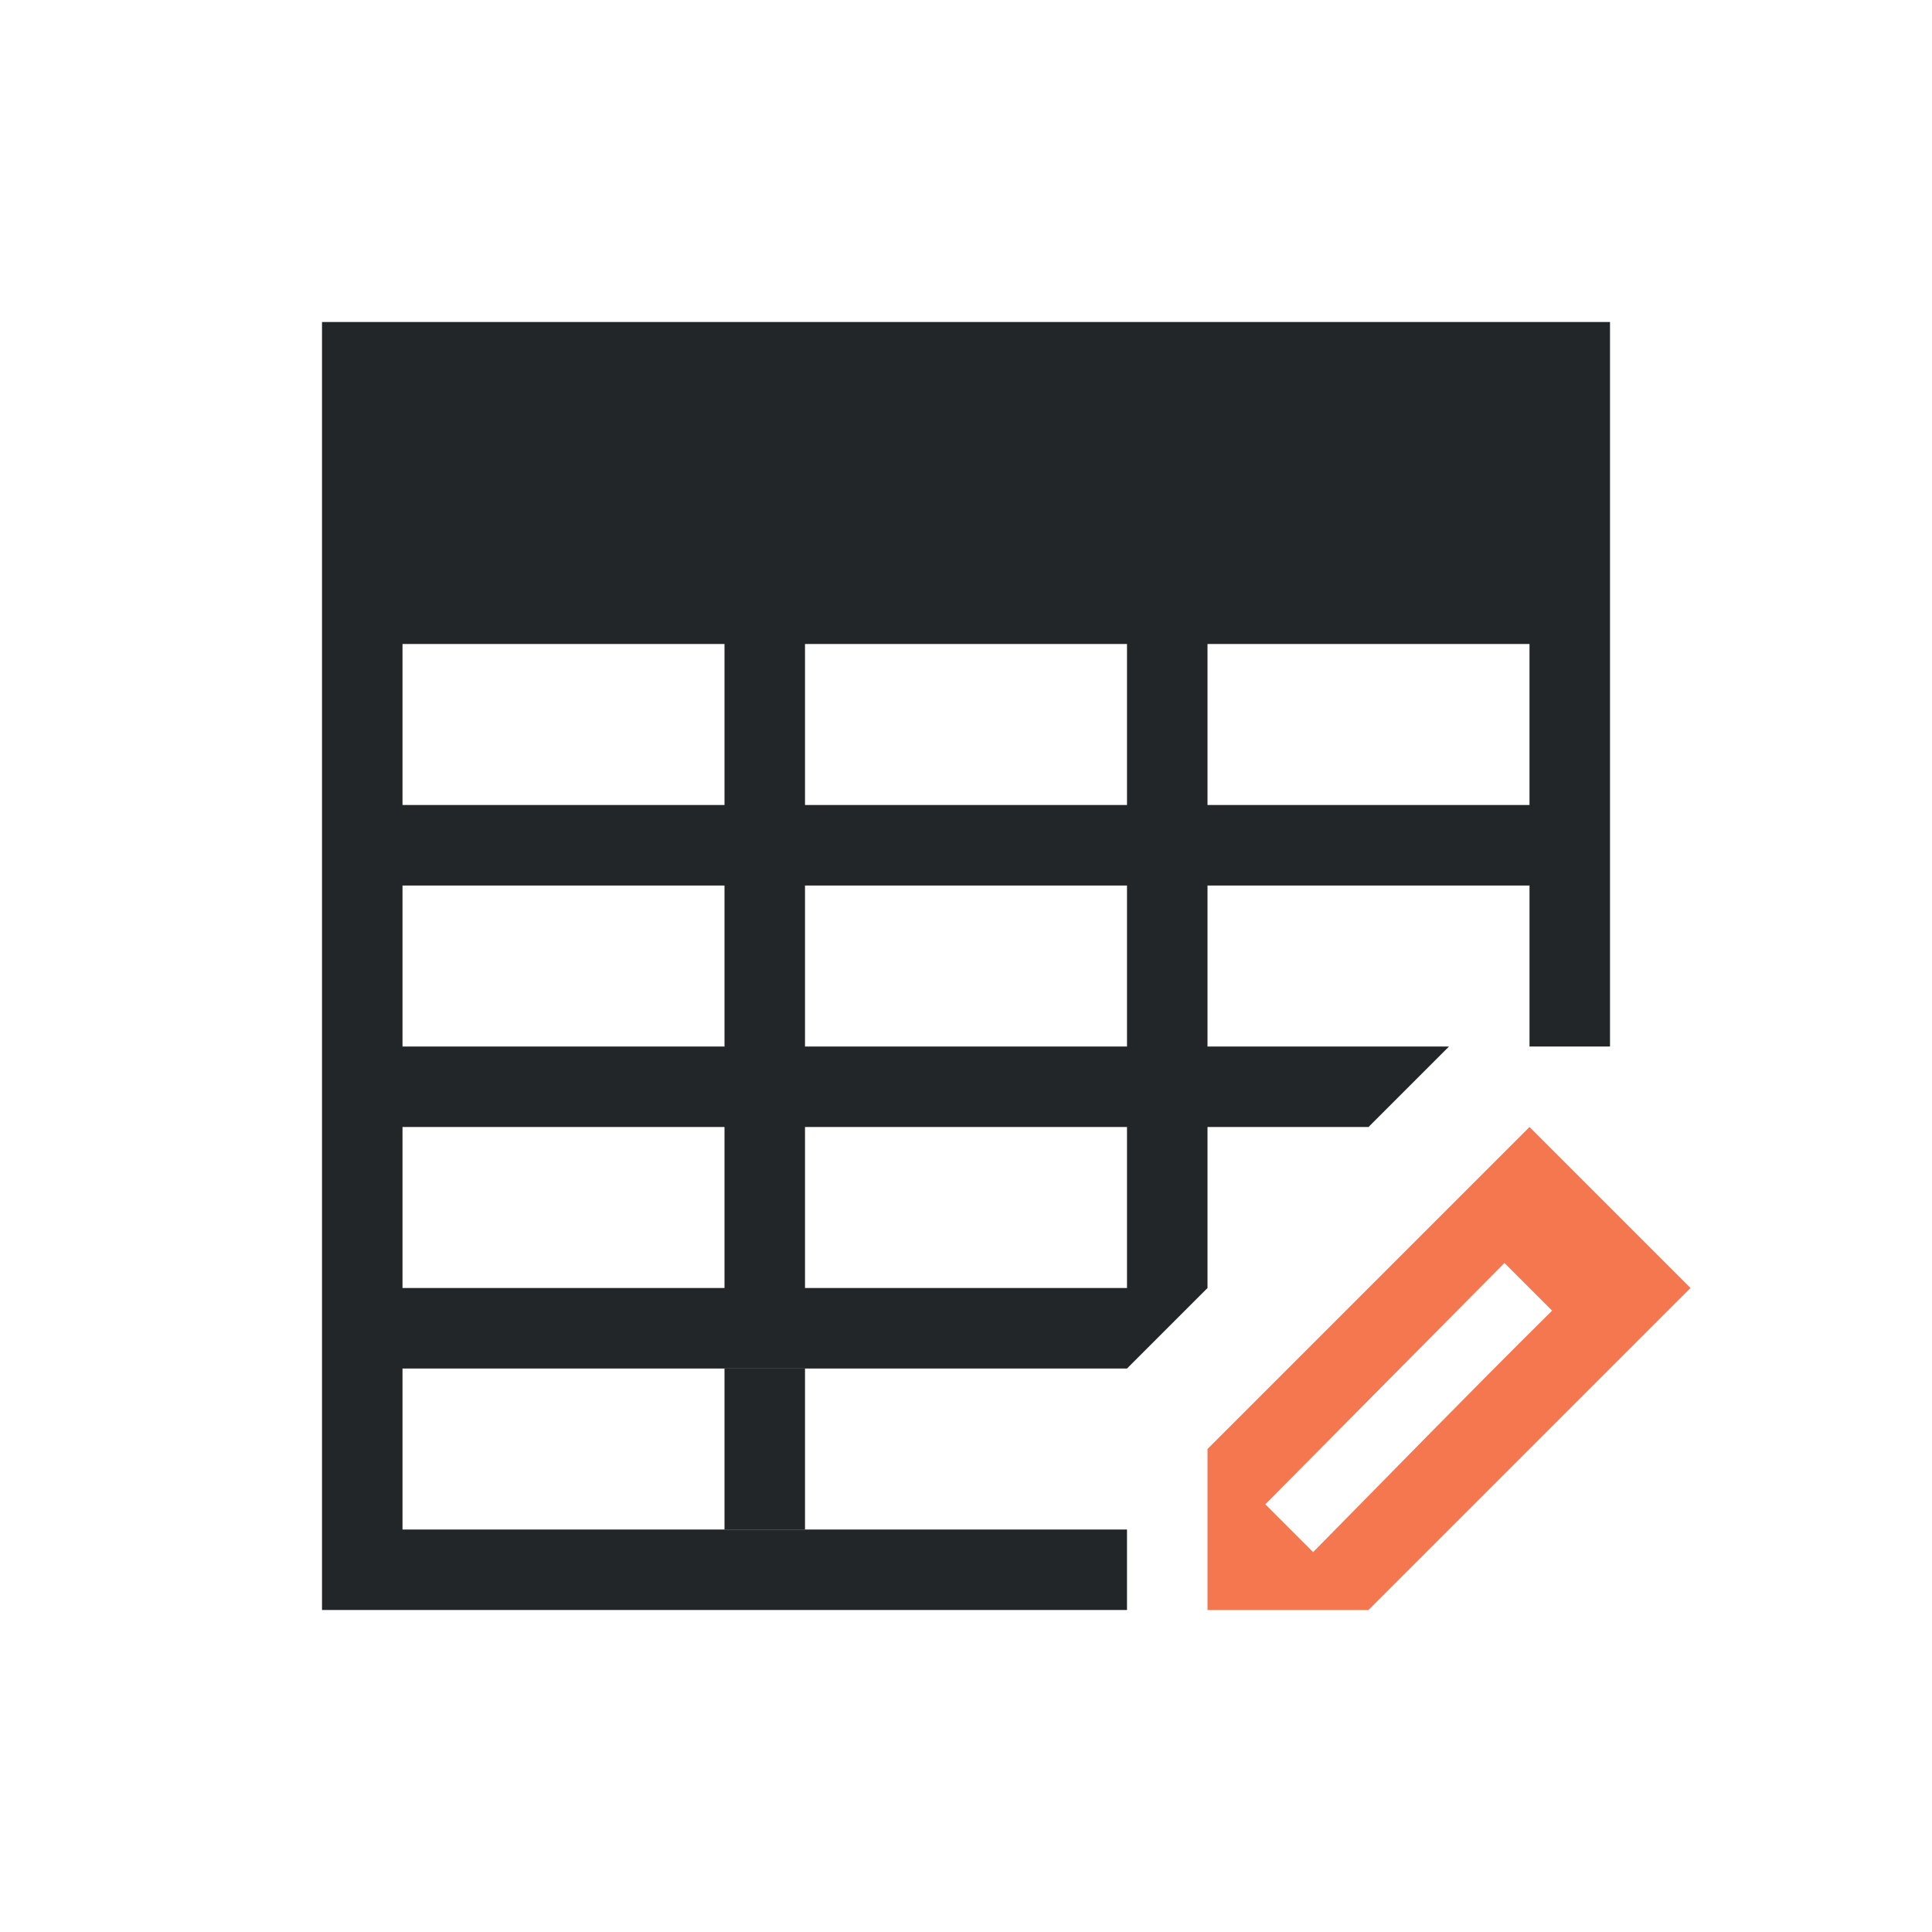 <svg viewBox="0 0 24 24" xmlns="http://www.w3.org/2000/svg"><path d="m4 4v16h1 9v-1h-9v-2h3 1 1 4l1-1v-2h2l1-1h-3v-2h4v2h1v-9zm1 4h3 1v2h-4zm5 0h4v2h-4zm5 0h4v2h-4zm-10 3h4v2h-4zm5 0h4v2h-4zm-5 3h4v2h-1-3zm5 0h4v2h-4z" fill="#232629"/><path d="m19 14-4 4v2h2l4-4zm-.311 1.689.592.592c-1.033 1.022-2.091 2.111-2.969 3l-.594-.594z" fill="#f47750"/><path d="m9 17h1v2h-1z" fill="#232629"/></svg>
